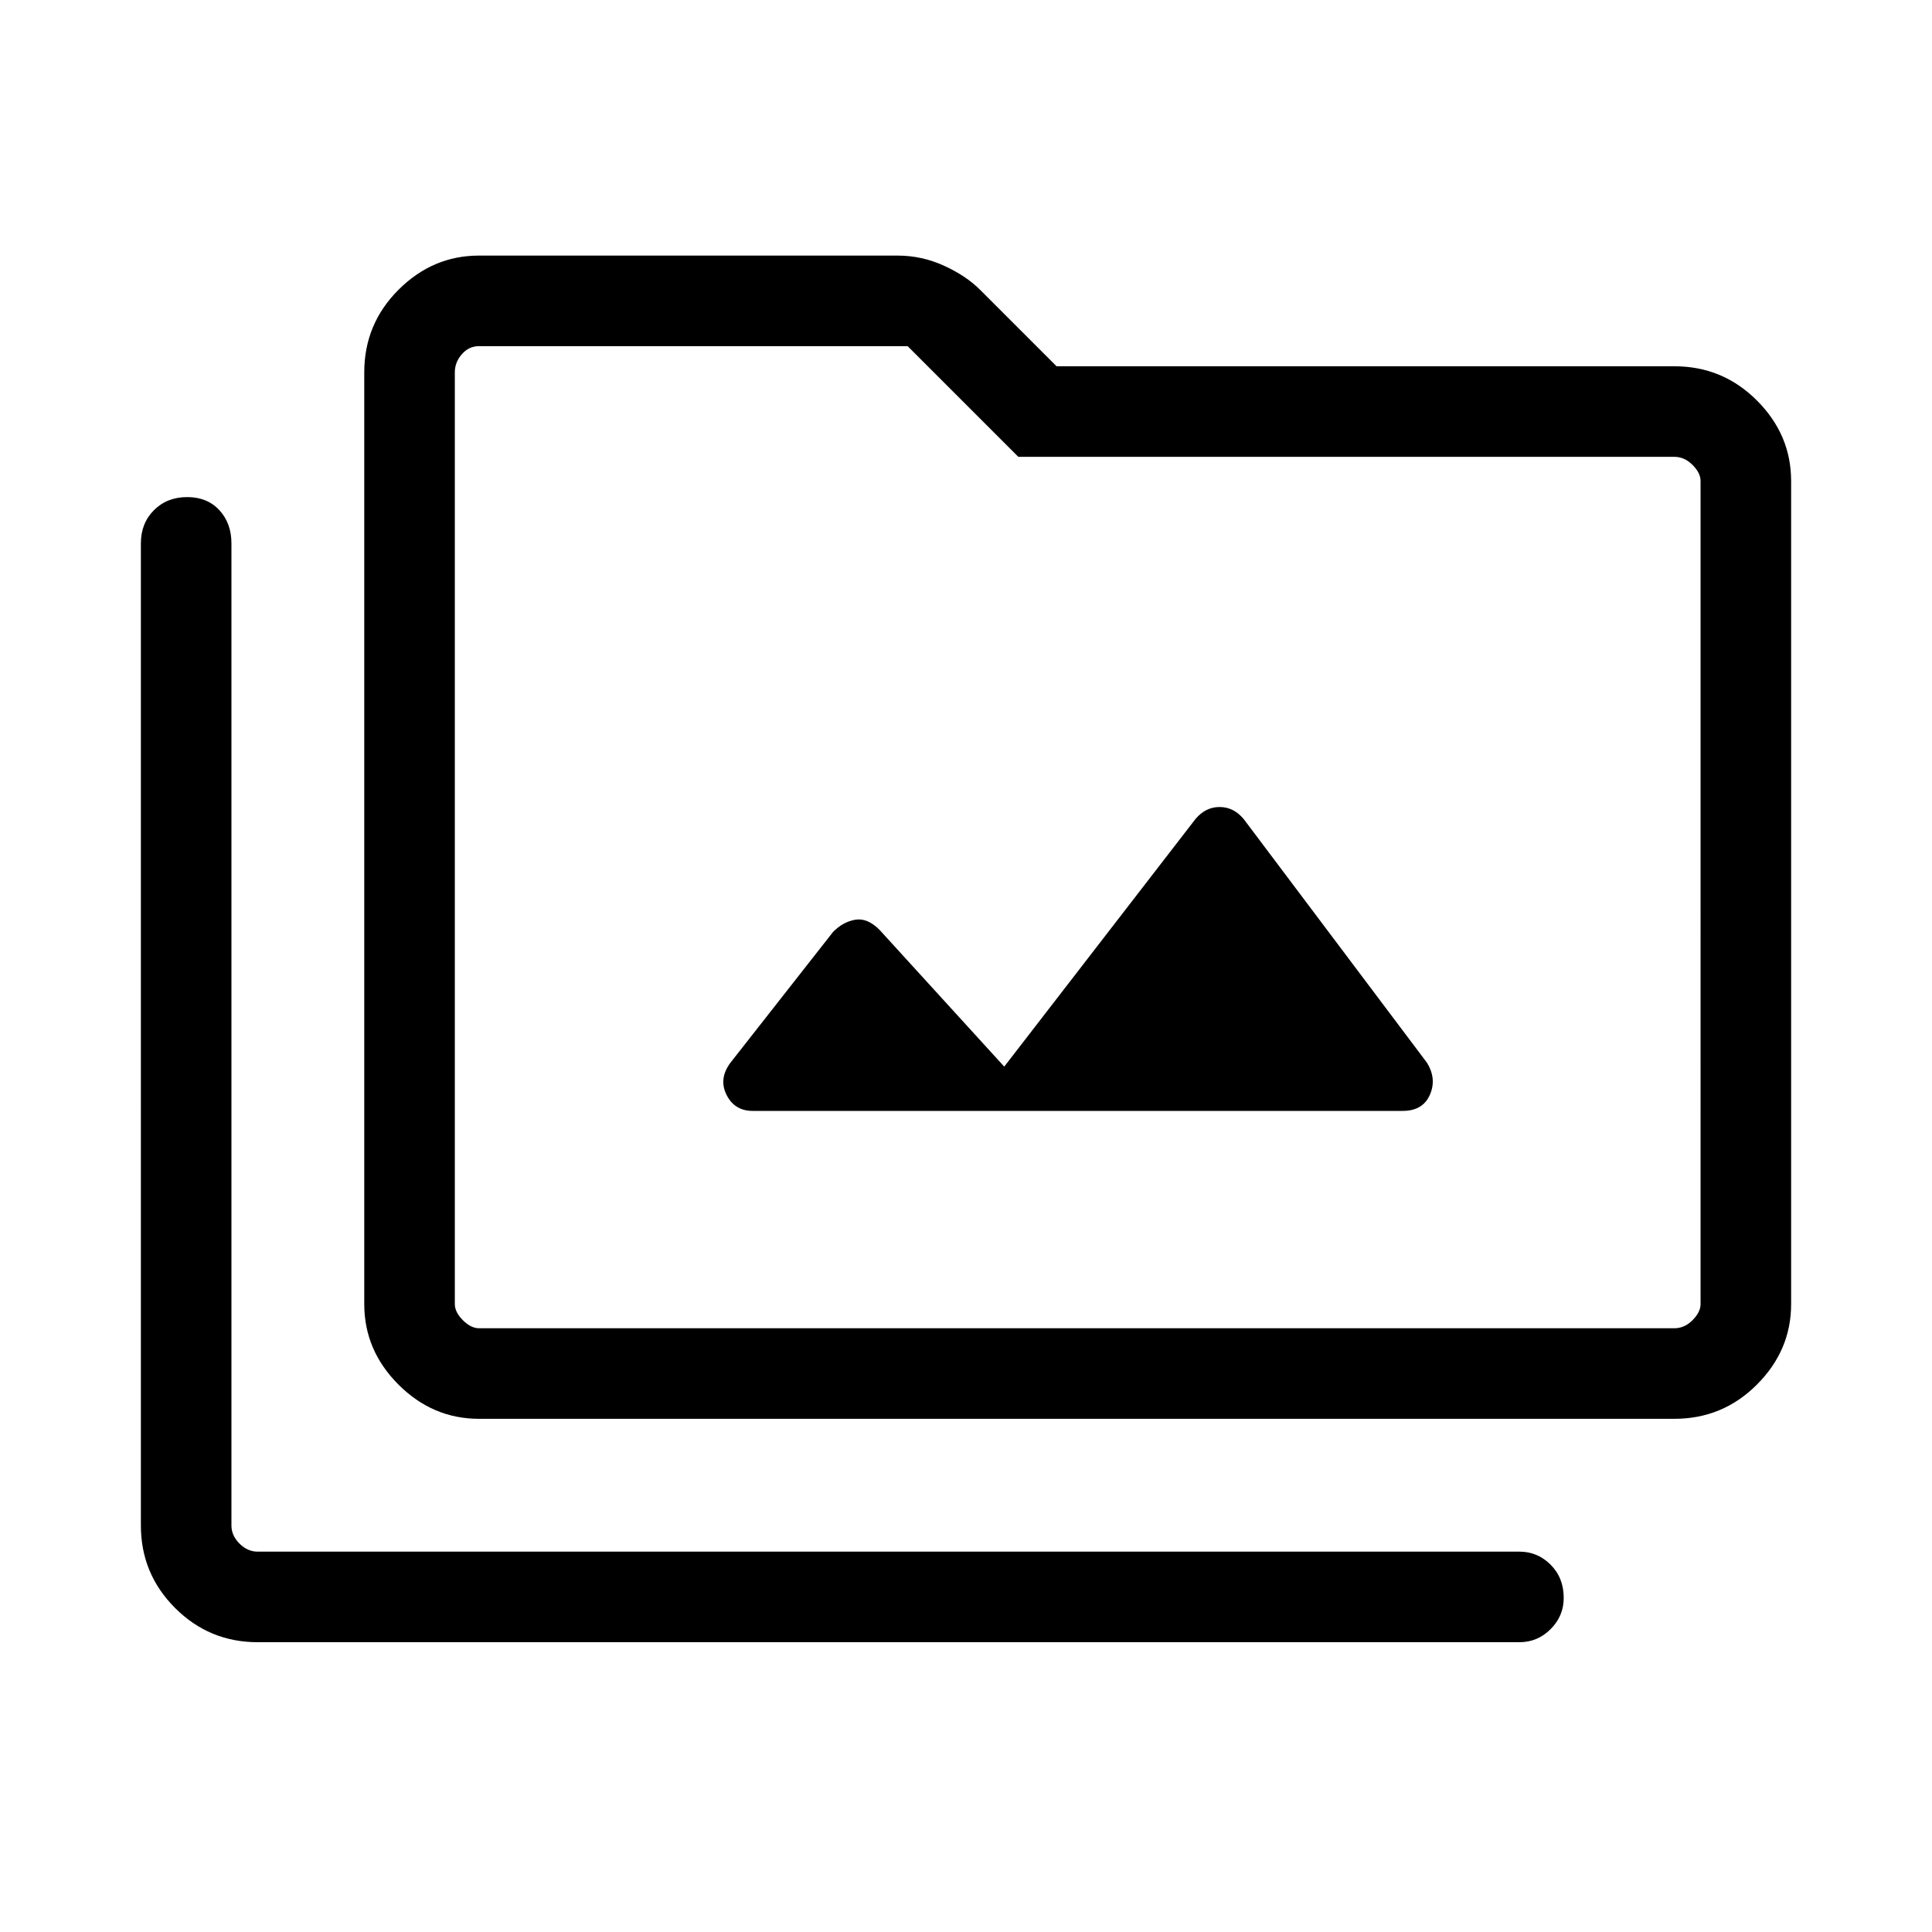 <svg xmlns="http://www.w3.org/2000/svg" height="48" width="48"><path d="M11.9 35.25q-1.15 0-2-.85-.85-.85-.85-2V9.25q0-1.2.85-2.05.85-.85 2-.85h10.4q.6 0 1.15.25.55.25.9.6l1.9 1.9H41.6q1.2 0 2.05.85.85.85.85 2V32.4q0 1.15-.85 2-.85.85-2.05.85Zm0-2.25h29.7q.25 0 .45-.2t.2-.4V11.95q0-.2-.2-.4t-.45-.2H25.3L22.55 8.6H11.9q-.25 0-.425.2t-.175.45V32.4q0 .2.2.4t.4.2Zm-5.5 7.8q-1.2 0-2.05-.85-.85-.85-.85-2.05V13.5q0-.5.325-.825.325-.325.825-.325.5 0 .8.325.3.325.3.825v24.4q0 .25.2.45t.45.2h31.35q.45 0 .775.325t.325.825q0 .45-.325.775t-.775.325Zm12.3-13.2h16.15q.5 0 .675-.4.175-.4-.075-.8l-4.55-6.05q-.25-.3-.6-.3t-.6.3l-4.75 6.15-3.1-3.4q-.3-.3-.6-.25-.3.05-.55.3l-2.55 3.25q-.3.4-.1.8.2.4.65.4ZM11.3 33V8.6 33Z"/></svg>